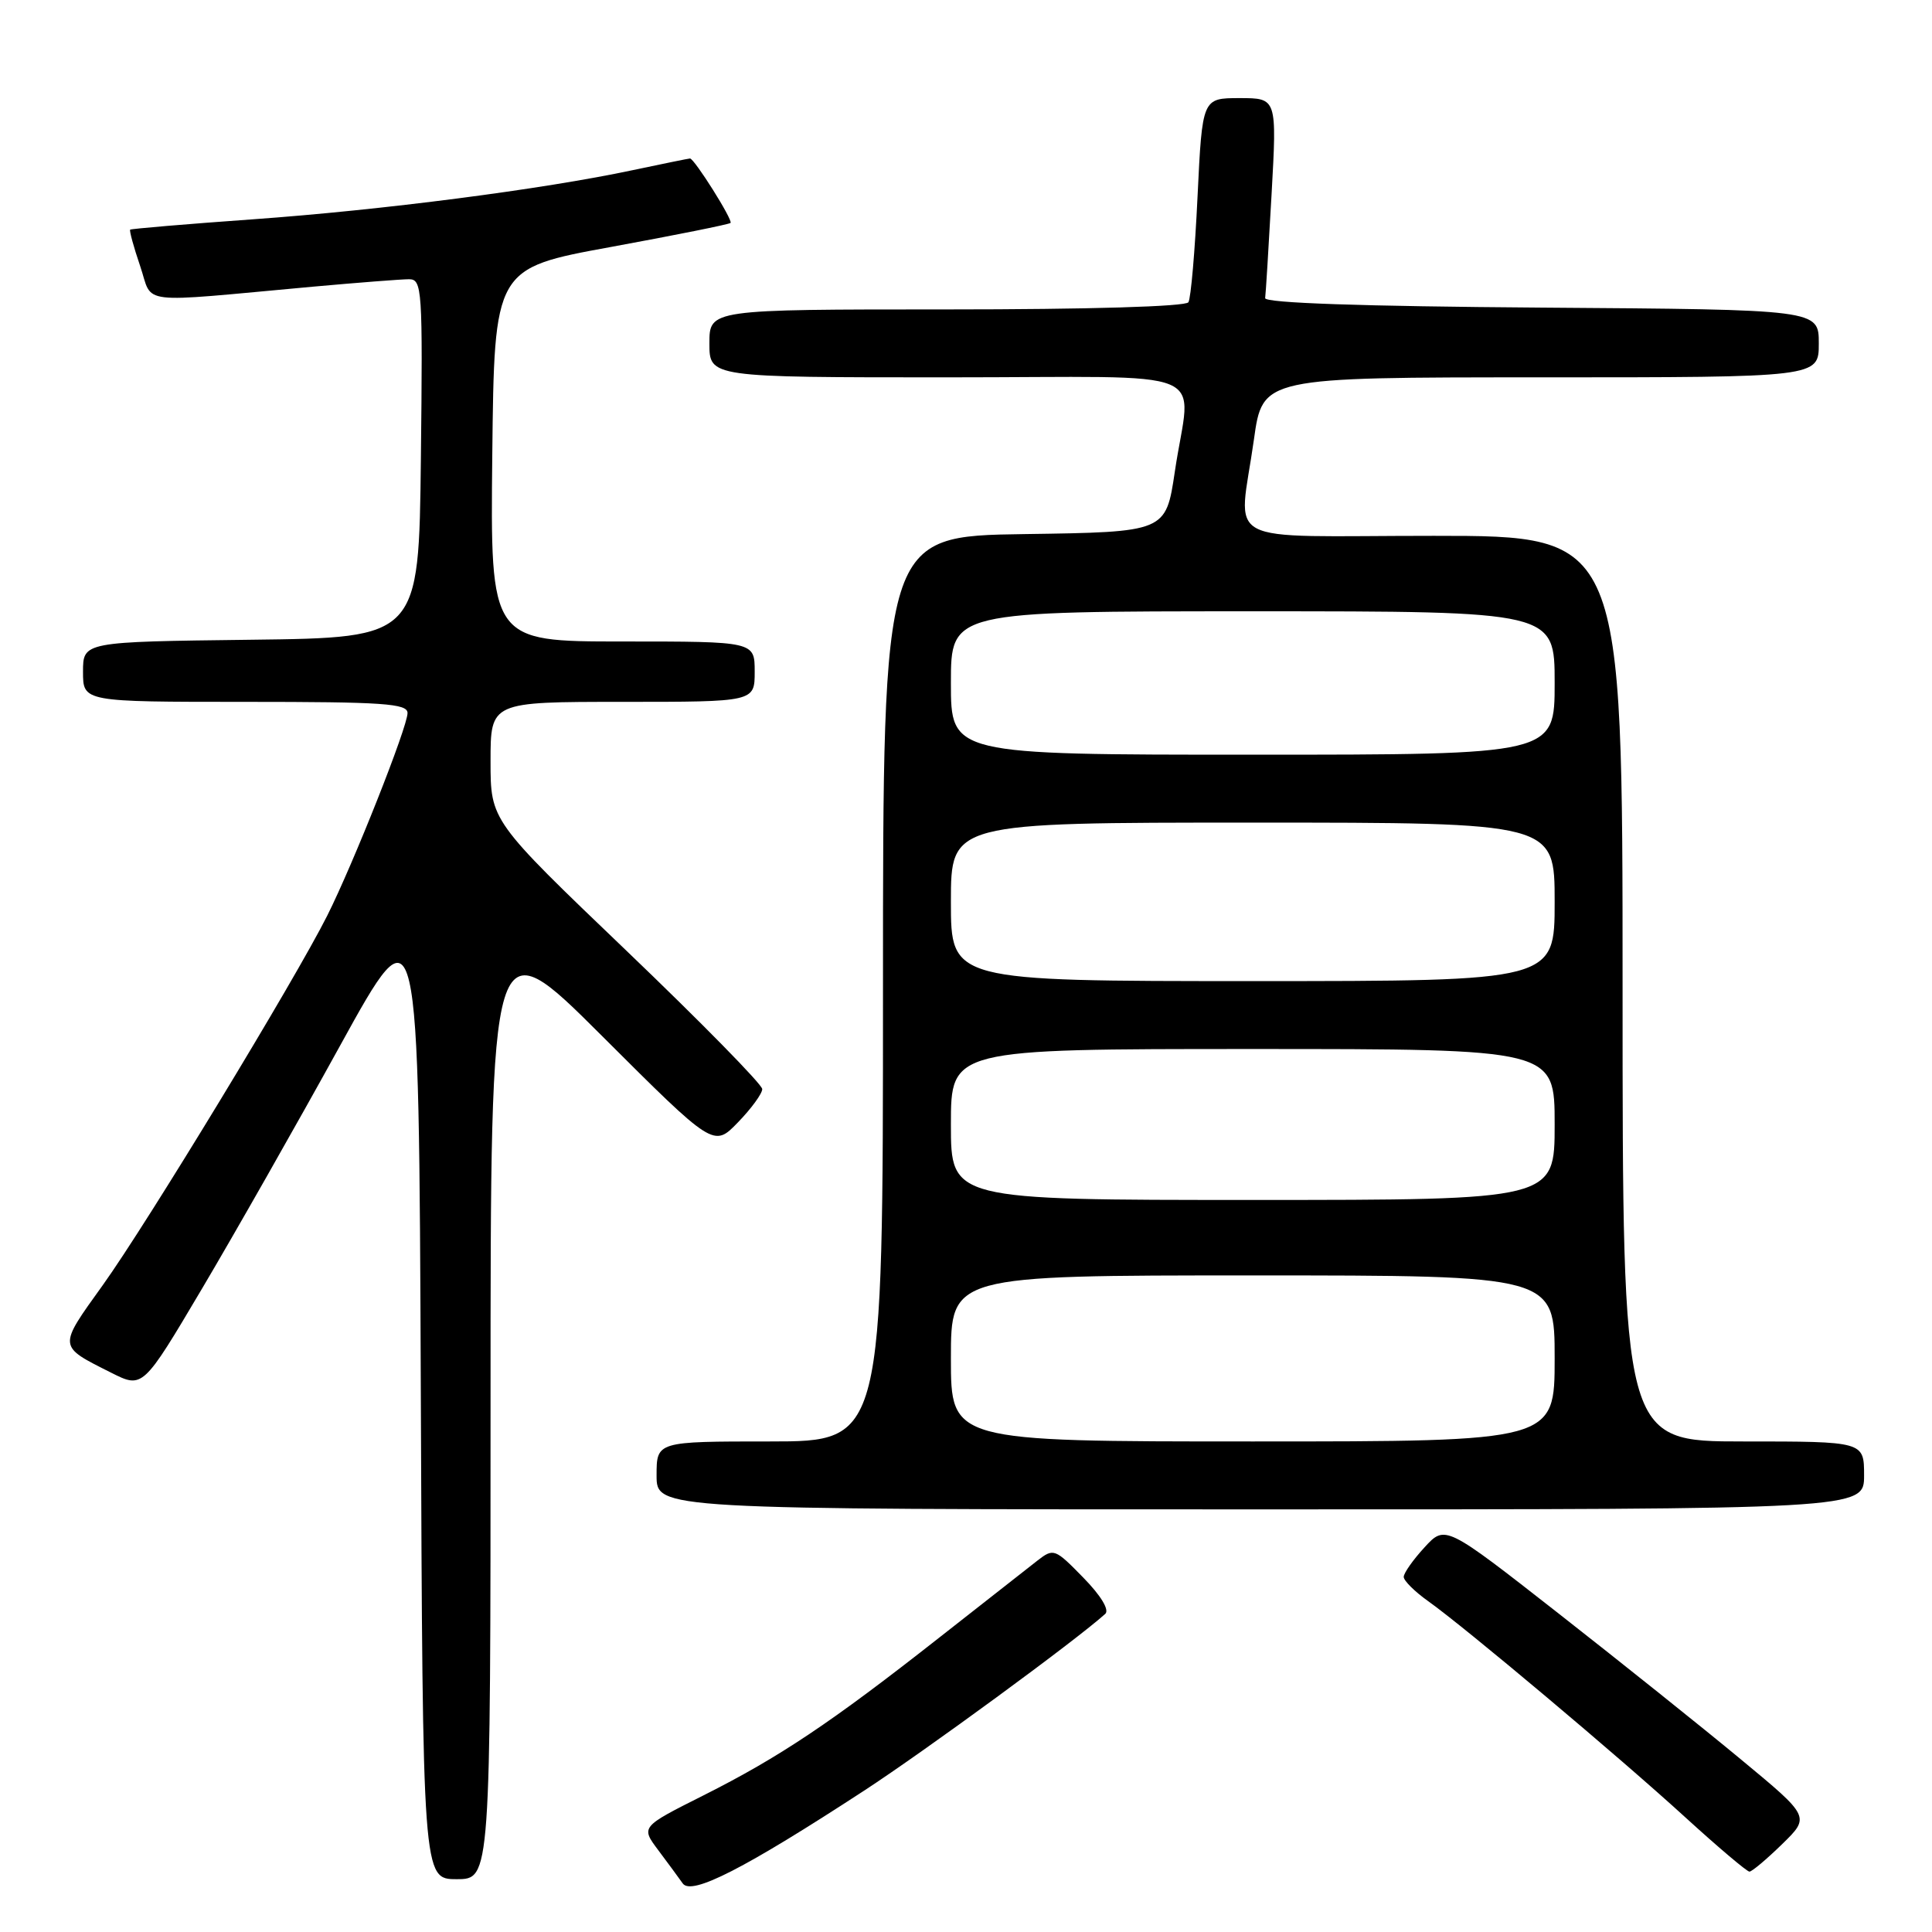 <?xml version="1.0" encoding="UTF-8" standalone="no"?>
<!DOCTYPE svg PUBLIC "-//W3C//DTD SVG 1.1//EN" "http://www.w3.org/Graphics/SVG/1.1/DTD/svg11.dtd" >
<svg xmlns="http://www.w3.org/2000/svg" xmlns:xlink="http://www.w3.org/1999/xlink" version="1.1" viewBox="0 0 256 256">
 <g >
 <path fill="currentColor"
d=" M 114.50 237.27 C 122.67 231.94 142.51 217.40 146.45 213.85 C 147.03 213.33 145.88 211.43 143.54 209.04 C 139.78 205.19 139.61 205.12 137.46 206.79 C 136.25 207.73 130.36 212.35 124.38 217.05 C 110.12 228.26 103.27 232.84 93.21 237.90 C 84.91 242.07 84.91 242.07 87.21 245.14 C 88.47 246.82 89.94 248.82 90.47 249.57 C 91.64 251.20 98.65 247.61 114.50 237.27 Z  M 65.00 185.76 C 65.00 122.53 65.00 122.53 79.78 137.28 C 94.57 152.04 94.57 152.04 97.78 148.72 C 99.55 146.90 101.00 144.91 101.00 144.31 C 101.00 143.70 92.90 135.45 83.00 125.97 C 65.00 108.74 65.00 108.74 65.00 100.87 C 65.00 93.00 65.00 93.00 82.50 93.00 C 100.00 93.00 100.00 93.00 100.00 89.00 C 100.00 85.00 100.00 85.00 82.48 85.00 C 64.97 85.00 64.97 85.00 65.23 60.27 C 65.50 35.55 65.50 35.55 80.97 32.72 C 89.48 31.16 96.60 29.73 96.80 29.54 C 97.15 29.18 92.00 21.00 91.43 21.00 C 91.27 21.00 87.84 21.70 83.82 22.55 C 71.88 25.09 50.59 27.84 33.50 29.06 C 24.70 29.69 17.39 30.31 17.25 30.43 C 17.12 30.56 17.71 32.73 18.57 35.25 C 20.35 40.47 17.70 40.15 41.42 37.99 C 47.43 37.45 53.18 37.00 54.19 37.00 C 55.94 37.00 56.02 38.24 55.77 60.75 C 55.50 84.50 55.50 84.50 33.25 84.77 C 11.00 85.04 11.00 85.04 11.00 89.02 C 11.00 93.00 11.00 93.00 32.50 93.00 C 50.81 93.00 54.00 93.22 54.00 94.48 C 54.00 96.33 46.84 114.39 43.36 121.33 C 39.09 129.83 19.46 162.15 13.61 170.30 C 7.66 178.59 7.64 178.32 14.71 181.88 C 18.92 184.00 18.92 184.00 26.77 170.75 C 31.09 163.46 39.32 148.98 45.06 138.56 C 55.50 119.61 55.50 119.61 55.76 184.31 C 56.01 249.00 56.01 249.00 60.51 249.00 C 65.00 249.00 65.00 249.00 65.00 185.76 Z  M 236.14 244.36 C 239.86 240.73 239.86 240.73 230.68 233.13 C 225.63 228.94 214.75 220.24 206.50 213.78 C 191.50 202.04 191.50 202.04 188.75 205.04 C 187.24 206.68 186.00 208.44 186.00 208.95 C 186.00 209.45 187.46 210.90 189.25 212.17 C 194.14 215.65 214.46 232.72 223.35 240.84 C 227.67 244.78 231.48 248.00 231.81 248.00 C 232.14 248.00 234.09 246.36 236.14 244.36 Z  M 247.00 195.50 C 247.00 191.00 247.00 191.00 231.00 191.00 C 215.00 191.00 215.00 191.00 215.00 131.00 C 215.00 71.00 215.00 71.00 190.00 71.00 C 161.15 71.00 164.14 72.60 166.15 58.25 C 167.30 50.00 167.30 50.00 204.15 50.00 C 241.00 50.00 241.00 50.00 241.00 45.51 C 241.00 41.02 241.00 41.02 204.25 40.76 C 180.47 40.59 167.55 40.15 167.64 39.50 C 167.72 38.95 168.10 32.76 168.49 25.75 C 169.20 13.00 169.20 13.00 164.26 13.00 C 159.31 13.00 159.31 13.00 158.68 26.05 C 158.34 33.22 157.80 39.52 157.47 40.05 C 157.12 40.62 144.31 41.00 125.44 41.00 C 94.00 41.00 94.00 41.00 94.00 45.50 C 94.00 50.00 94.00 50.00 125.50 50.00 C 161.76 50.00 157.76 48.34 155.67 62.50 C 154.48 70.50 154.48 70.50 135.74 70.77 C 117.00 71.04 117.00 71.04 117.00 131.02 C 117.00 191.00 117.00 191.00 102.00 191.00 C 87.00 191.00 87.00 191.00 87.00 195.50 C 87.00 200.00 87.00 200.00 167.00 200.00 C 247.00 200.00 247.00 200.00 247.00 195.50 Z  M 126.00 180.00 C 126.00 169.00 126.00 169.00 166.00 169.00 C 206.00 169.00 206.00 169.00 206.00 180.00 C 206.00 191.00 206.00 191.00 166.00 191.00 C 126.00 191.00 126.00 191.00 126.00 180.00 Z  M 126.00 149.00 C 126.00 139.00 126.00 139.00 166.00 139.00 C 206.00 139.00 206.00 139.00 206.00 149.00 C 206.00 159.00 206.00 159.00 166.00 159.00 C 126.00 159.00 126.00 159.00 126.00 149.00 Z  M 126.00 119.50 C 126.00 109.00 126.00 109.00 166.00 109.00 C 206.00 109.00 206.00 109.00 206.00 119.50 C 206.00 130.00 206.00 130.00 166.00 130.00 C 126.00 130.00 126.00 130.00 126.00 119.50 Z  M 126.00 90.50 C 126.00 81.00 126.00 81.00 166.00 81.00 C 206.00 81.00 206.00 81.00 206.00 90.50 C 206.00 100.00 206.00 100.00 166.00 100.00 C 126.00 100.00 126.00 100.00 126.00 90.50 Z "/>
</g>
</svg>